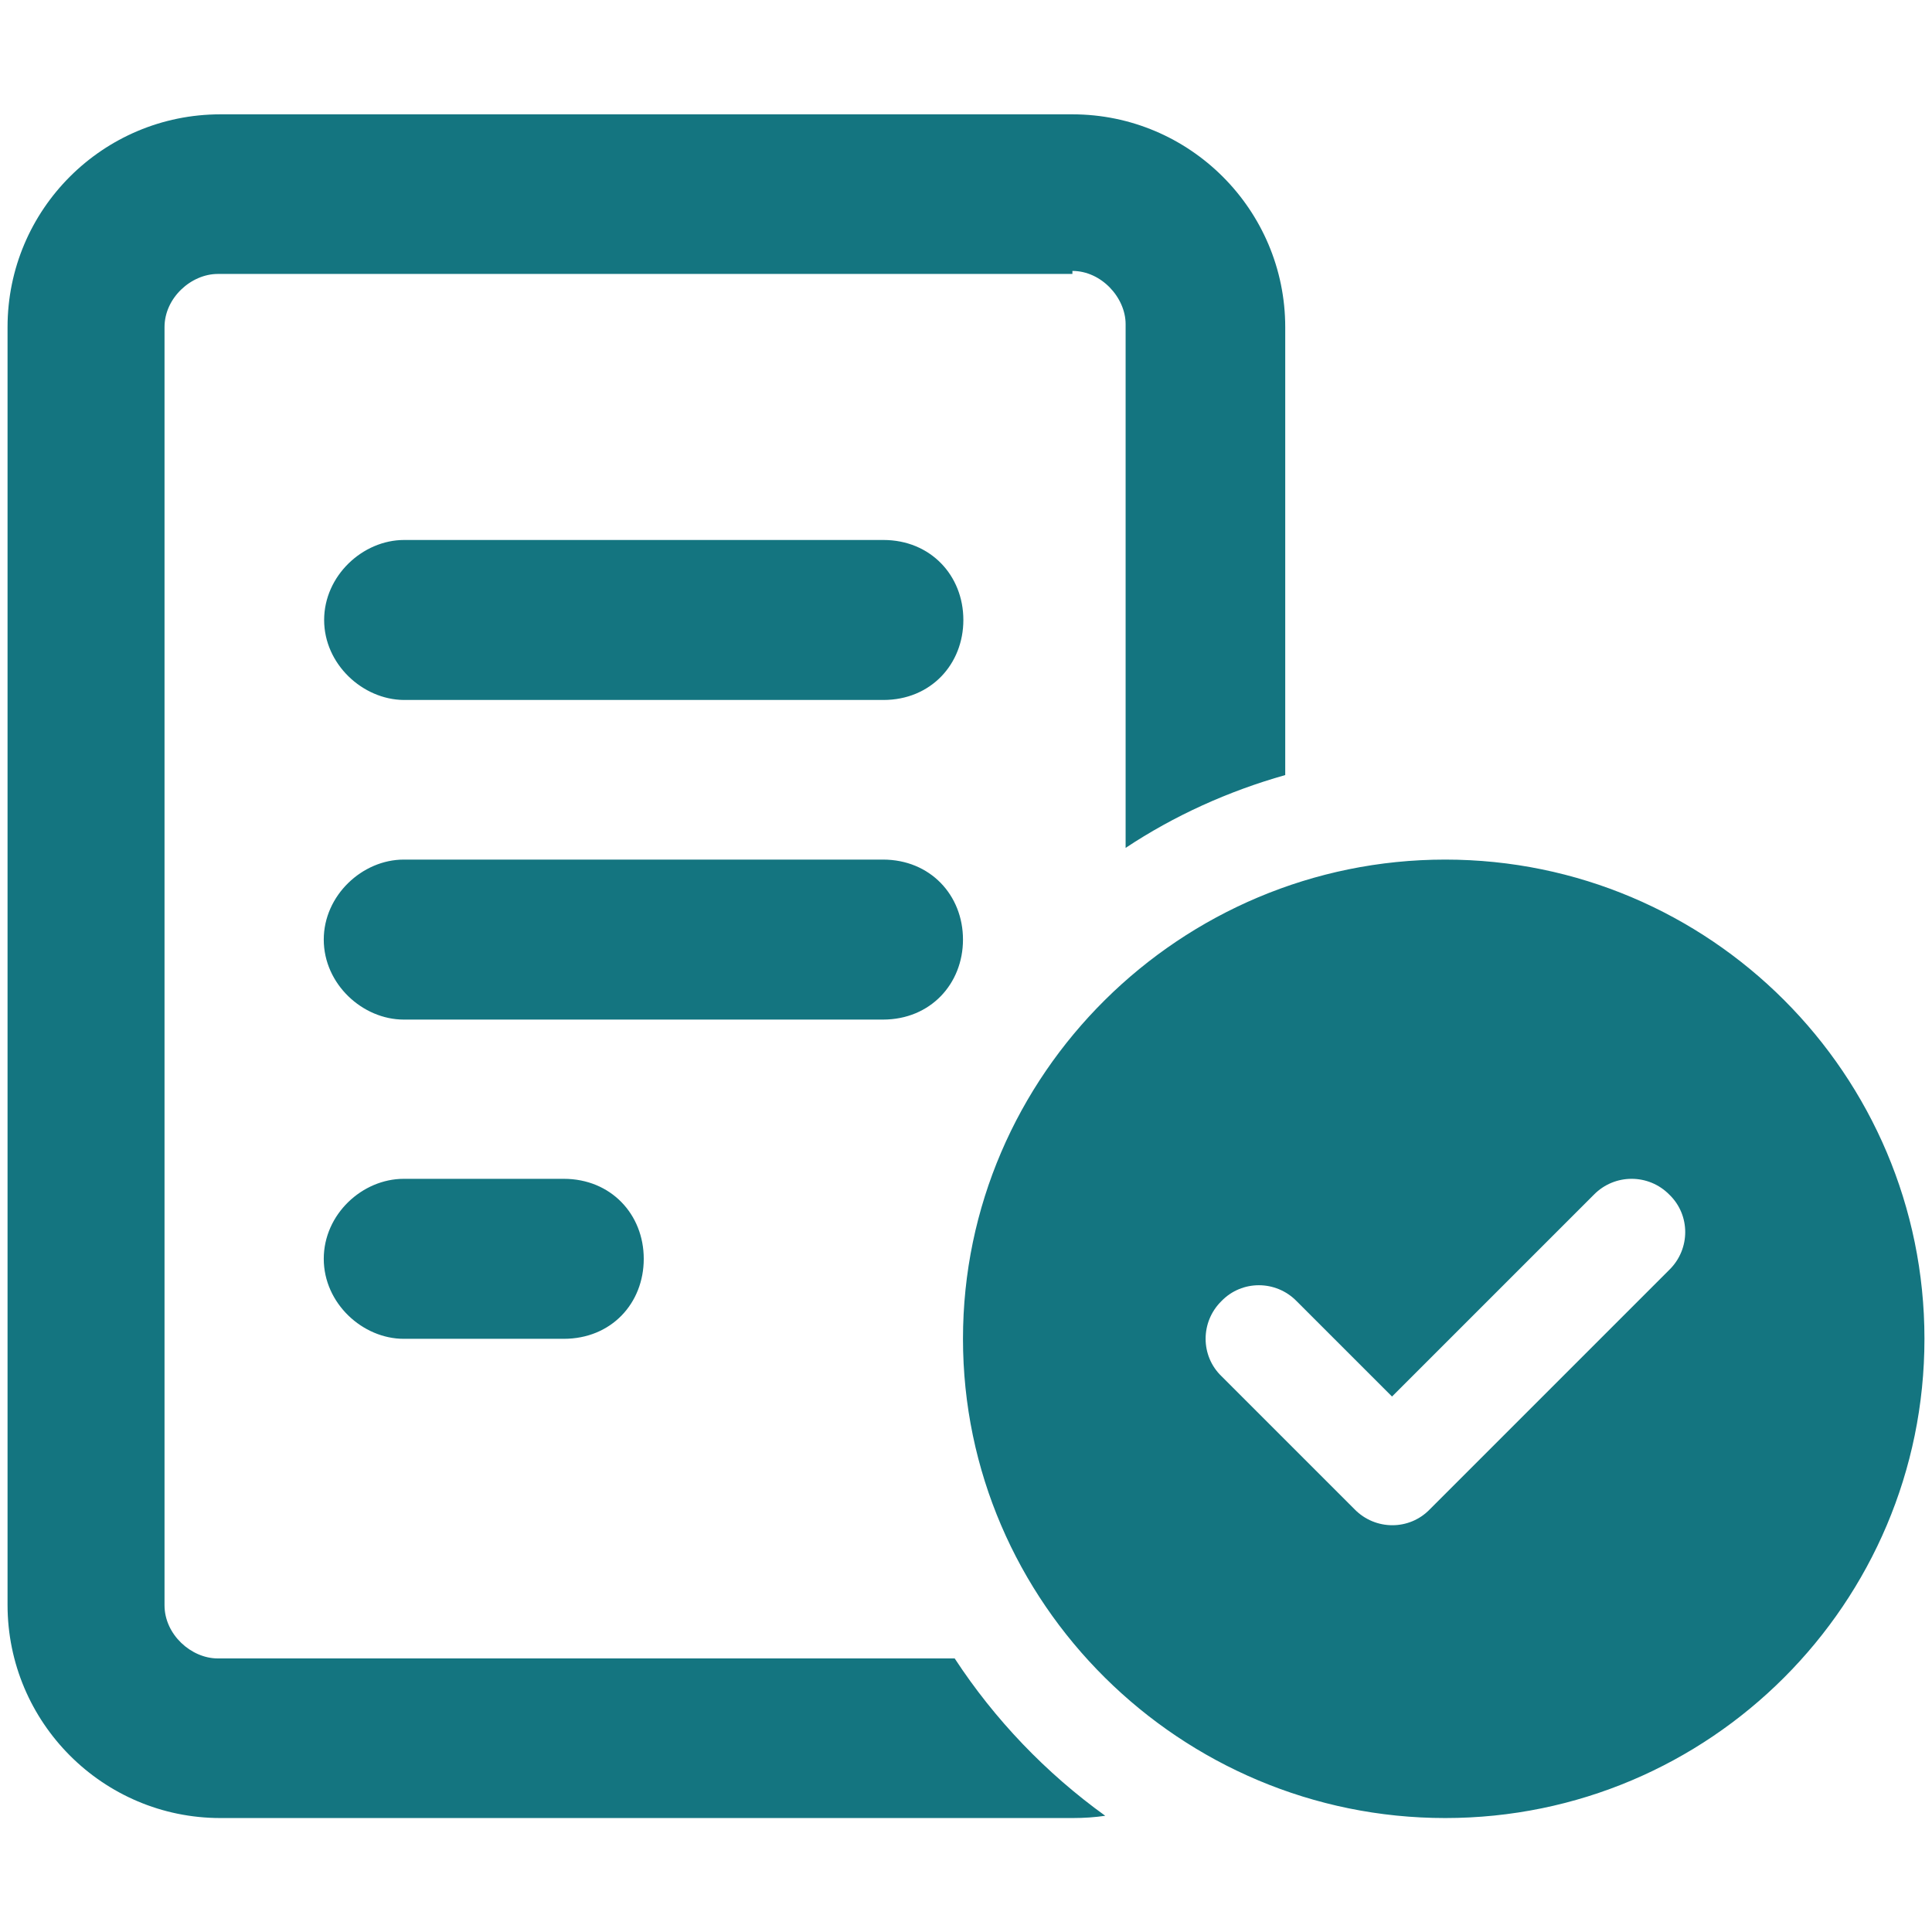 <?xml version="1.0" encoding="utf-8"?>
<!-- Generator: Adobe Illustrator 26.4.1, SVG Export Plug-In . SVG Version: 6.00 Build 0)  -->
<svg version="1.1" id="Layer_1" xmlns="http://www.w3.org/2000/svg" xmlns:xlink="http://www.w3.org/1999/xlink" x="0px" y="0px"
	 viewBox="0 0 512 512" style="enable-background:new 0 0 512 512;" xml:space="preserve">
<style type="text/css">
	.st0{fill:#147580;}
</style>
<path class="st0" d="M284.2,72.6H57.7c-7,0-14.1,6.3-14.1,14.1v338.7c0,7.8,7.1,14.1,14.1,14.1h195.3c10.6,16.2,24.2,30.4,39.9,41.7
	c-2.7,0.4-5.6,0.6-8.6,0.6H58.4C27.3,481.8,2,456.5,2,425.3V86.7c0-31.2,25.3-56.4,56.4-56.4h225.8c31.1,0,56.4,25.3,56.4,56.4
	v118.7c-15.2,4.3-29.5,10.8-42.3,19.3V85.9c0-7-6.4-14.1-14.1-14.1V72.6z M85.9,164.3c0-11.7,10.2-21.2,21.2-21.2h127
	c12.5,0,21.2,9.4,21.2,21.2c0,11.7-8.6,21.2-21.2,21.2H107C96.1,185.4,85.9,176,85.9,164.3z M234,227.8c12.5,0,21.2,9.4,21.2,21.2
	c0,11.7-8.6,21.2-21.2,21.2H107c-10.9,0-21.2-9.4-21.2-21.2c0-11.7,10.2-21.2,21.2-21.2H234z M149.4,312.4
	c12.5,0,21.2,9.4,21.2,21.2s-8.6,21.2-21.2,21.2H107c-10.9,0-21.2-9.4-21.2-21.2s10.2-21.2,21.2-21.2H149.4z M510,354.8
	c0,70.1-56.9,127-127,127s-127.8-56.9-127.8-127s57.7-127,127.8-127S510,284.7,510,354.8z M422.4,316.6l-53.5,53.5l-25.3-25.3
	c-5.5-5.6-14.5-5.6-19.9,0c-5.6,5.5-5.6,14.5,0,19.9l35.3,35.3c5.5,5.6,14.5,5.6,19.9,0l63.5-63.5c5.6-5.5,5.6-14.5,0-19.9
	C436.9,311,427.9,311,422.4,316.6L422.4,316.6z"/>
</svg>
